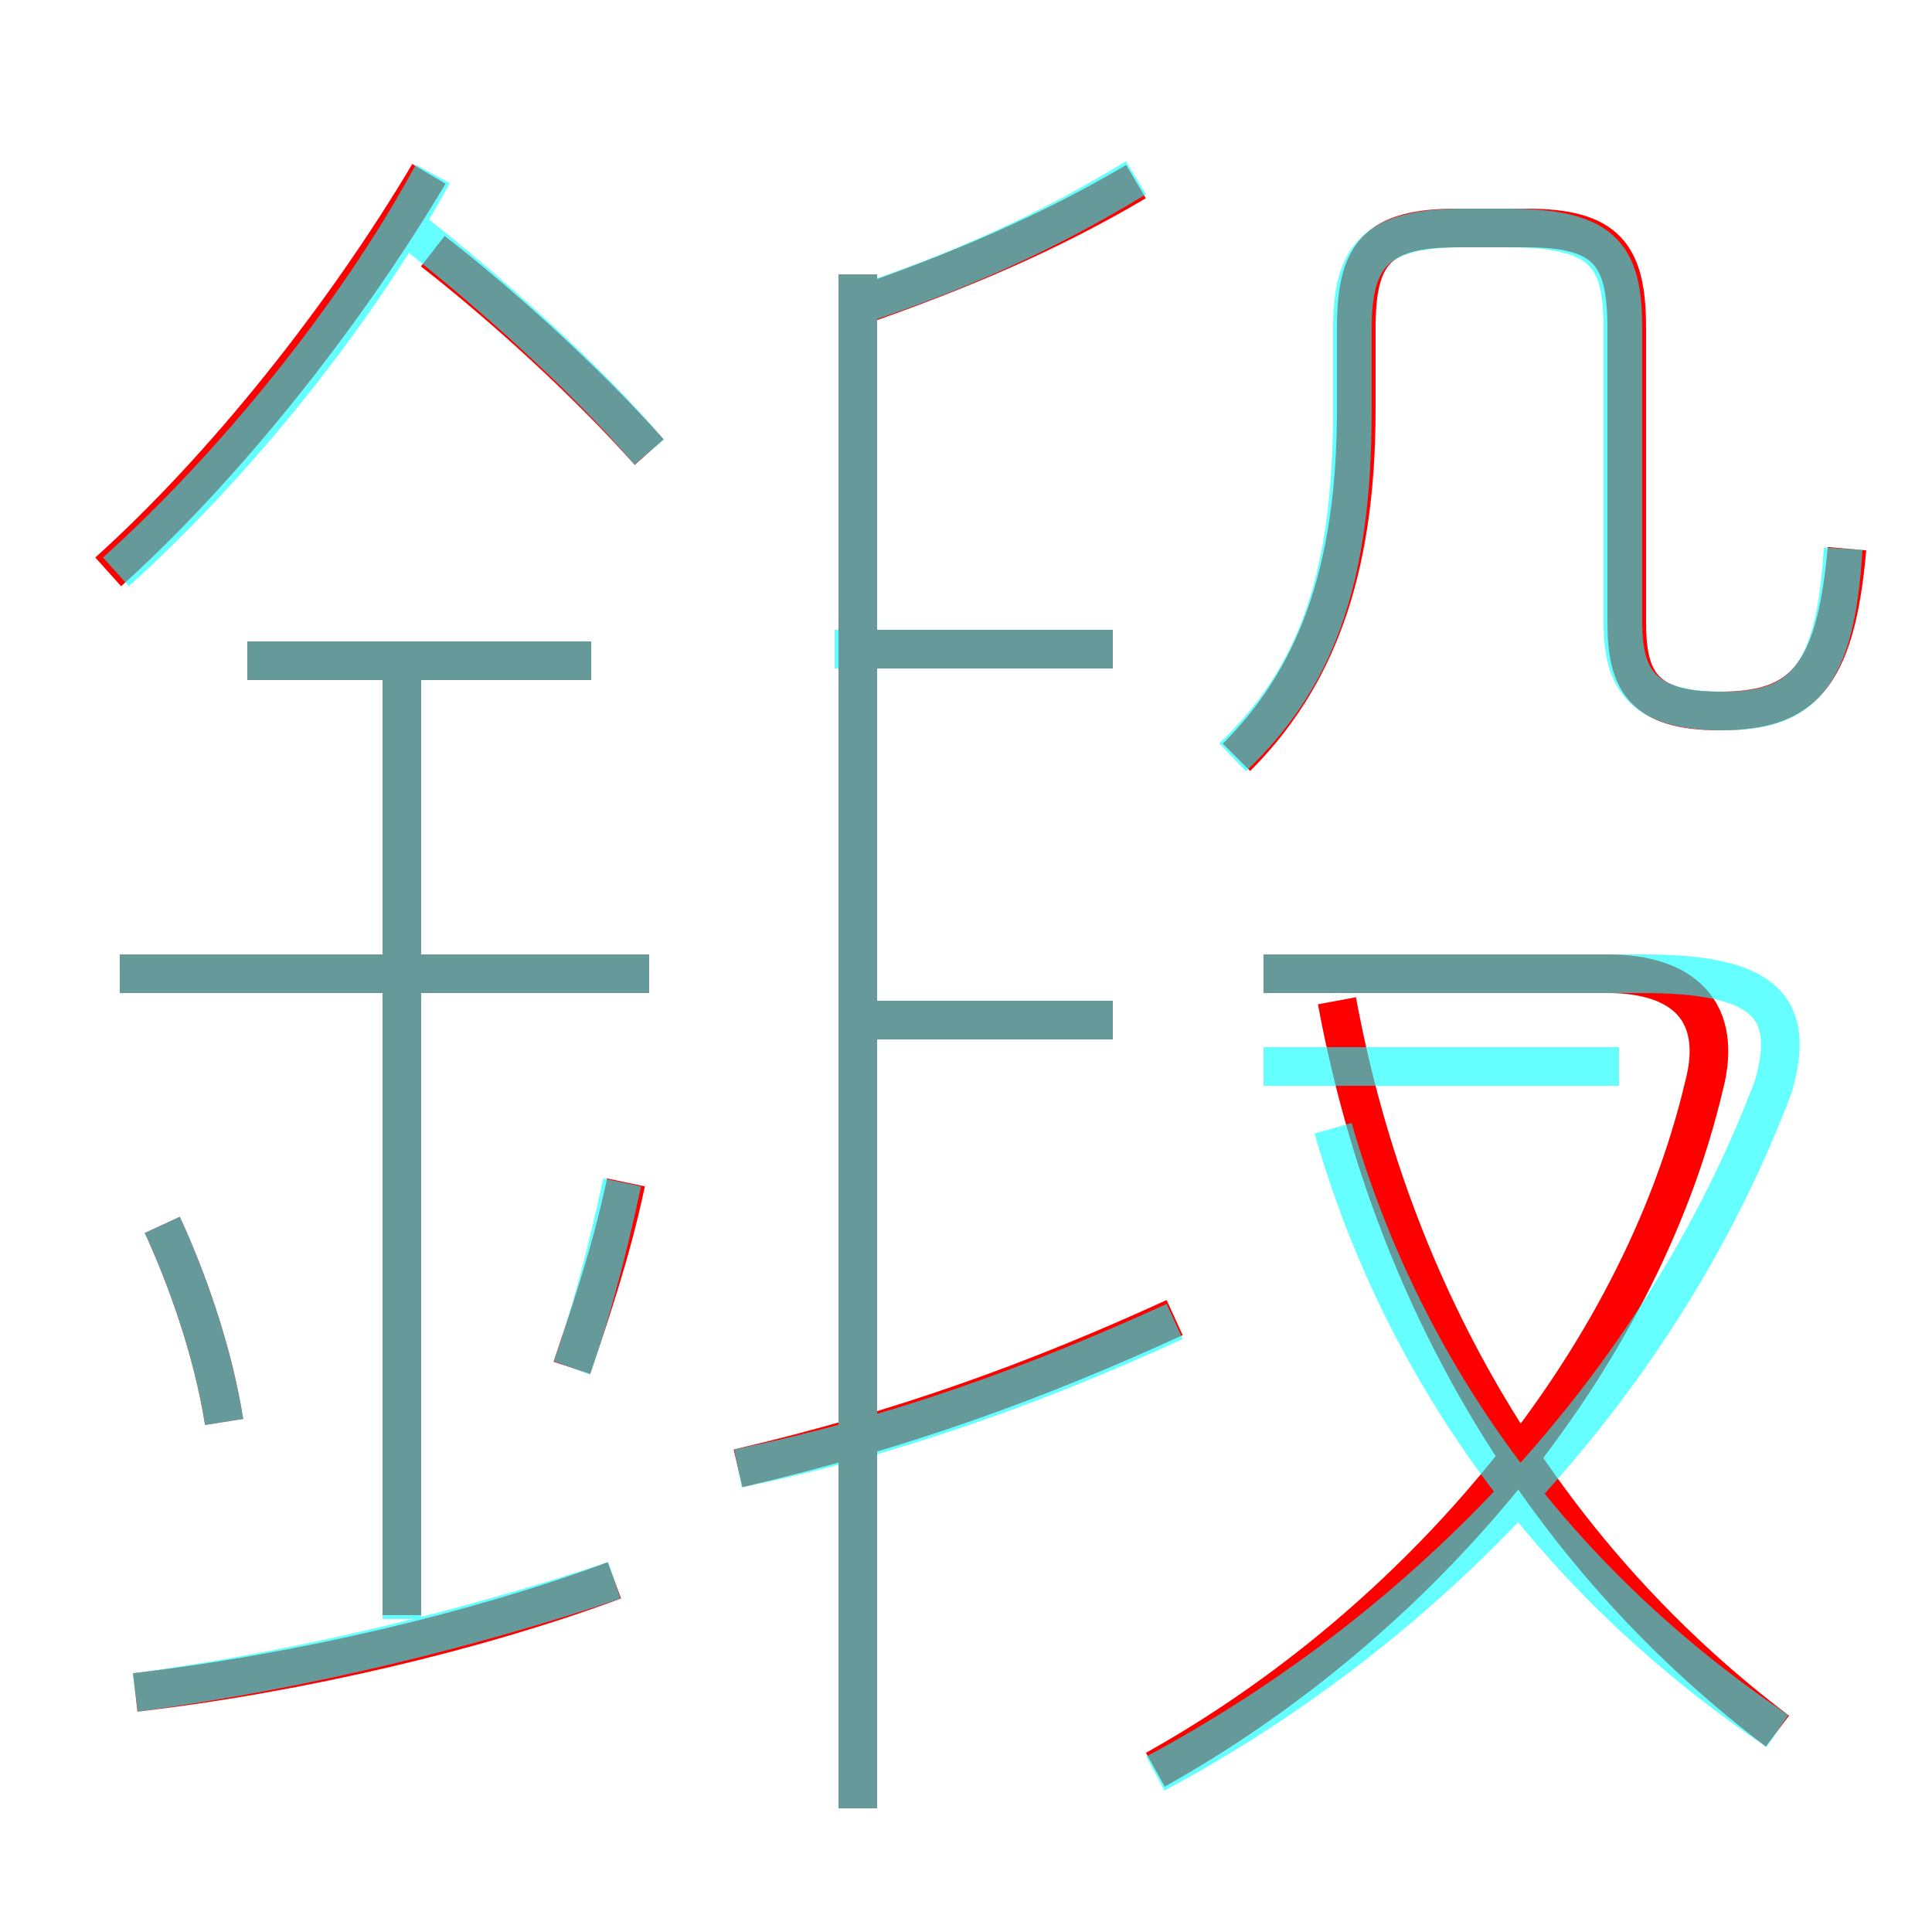 <?xml version='1.0' encoding='utf8'?>
<svg viewBox="0.0 -6.0 50.0 50.0" version="1.1" xmlns="http://www.w3.org/2000/svg">
<rect x="0.0" y="-6.0" width="50.0" height="50.0" fill="#333333" stroke="none"/>
<rect x="-1000" y="-1000" width="2000" height="2000" stroke="white" fill="white"/>
<g style="fill:none;stroke:rgba(255, 0, 0, 1);  stroke-width:1"><path d="M 29.9 1.8 C 36.7 -2.0 42.4 -8.7 44.1 -15.9 C 44.6 -17.8 43.6 -18.8 41.6 -18.8 L 32.7 -18.8 M 3.5 -0.2 C 7.8 -0.7 12.4 -1.8 15.9 -3.1 M 5.8 -7.2 C 5.5 -9.1 4.8 -11.0 4.2 -12.3 M 10.4 -2.2 L 10.4 -27.0 M 14.8 -8.6 C 15.2 -9.8 15.8 -11.5 16.2 -13.4 M 16.8 -18.8 L 3.1 -18.8 M 19.1 -6.0 C 23.4 -7.0 26.9 -8.3 30.4 -9.9 M 15.3 -26.9 L 6.4 -26.9 M 22.2 2.8 L 22.2 -36.9 M 2.8 -29.2 C 5.8 -31.9 8.9 -35.8 11.1 -39.5 M 28.8 -17.6 L 22.2 -17.6 M 46.0 0.8 C 40.3 -3.5 36.1 -10.0 34.6 -18.1 M 16.8 -32.3 C 15.2 -34.1 13.0 -36.1 11.2 -37.5 M 28.8 -27.2 L 22.2 -27.2 M 22.0 -36.0 C 24.9 -37.0 27.2 -38.0 29.4 -39.3 M 32.0 -24.4 C 34.0 -26.4 35.1 -29.1 35.1 -33.4 L 35.1 -35.5 C 35.1 -37.4 35.6 -38.1 37.7 -38.1 L 39.5 -38.1 C 41.6 -38.1 42.1 -37.4 42.1 -35.5 L 42.1 -27.9 C 42.1 -26.4 42.5 -25.6 44.5 -25.6 C 46.6 -25.6 47.5 -26.4 47.8 -29.8" transform="translate(0.0 38.0)" />
</g>
<g style="fill:none;stroke:rgba(0, 255, 255, 0.6);  stroke-width:1">
<path d="M 47.7 -29.8 C 47.5 -26.4 46.6 -25.6 44.6 -25.6 C 42.5 -25.6 42.0 -26.4 42.0 -27.9 L 42.0 -35.5 C 42.0 -37.4 41.5 -38.1 39.0 -38.1 L 37.9 -38.1 C 35.6 -38.1 35.0 -37.4 35.0 -35.5 L 35.0 -33.4 C 35.0 -28.9 34.0 -26.4 31.9 -24.4 M 3.5 -0.2 C 8.0 -0.8 12.3 -1.9 15.9 -3.1 M 5.8 -7.2 C 5.5 -9.1 4.8 -11.0 4.2 -12.3 M 10.4 -2.1 L 10.4 -27.0 M 14.8 -8.6 C 15.2 -9.7 15.7 -11.5 16.1 -13.4 M 16.8 -18.8 L 3.1 -18.8 M 22.2 2.8 L 22.2 -36.9 M 15.3 -26.9 L 6.4 -26.9 M 19.1 -6.0 C 23.1 -6.8 26.9 -8.2 30.4 -9.8 M 28.8 -17.6 L 22.4 -17.6 M 3.0 -29.2 C 6.0 -31.9 9.2 -35.8 11.2 -39.5 M 29.9 1.9 C 37.0 -1.9 43.0 -8.2 45.9 -15.9 C 46.5 -18.0 45.6 -18.8 42.5 -18.8 L 32.7 -18.8 M 46.0 0.8 C 40.5 -2.9 36.4 -8.2 34.5 -14.8 M 28.8 -27.2 L 21.6 -27.2 M 16.8 -32.3 C 15.1 -34.3 12.6 -36.5 10.7 -38.0 M 22.2 -36.1 C 24.9 -37.0 27.1 -38.0 29.4 -39.4 M 41.9 -16.4 L 32.7 -16.4" transform="translate(0.0 38.0)" />
</g>
</svg>